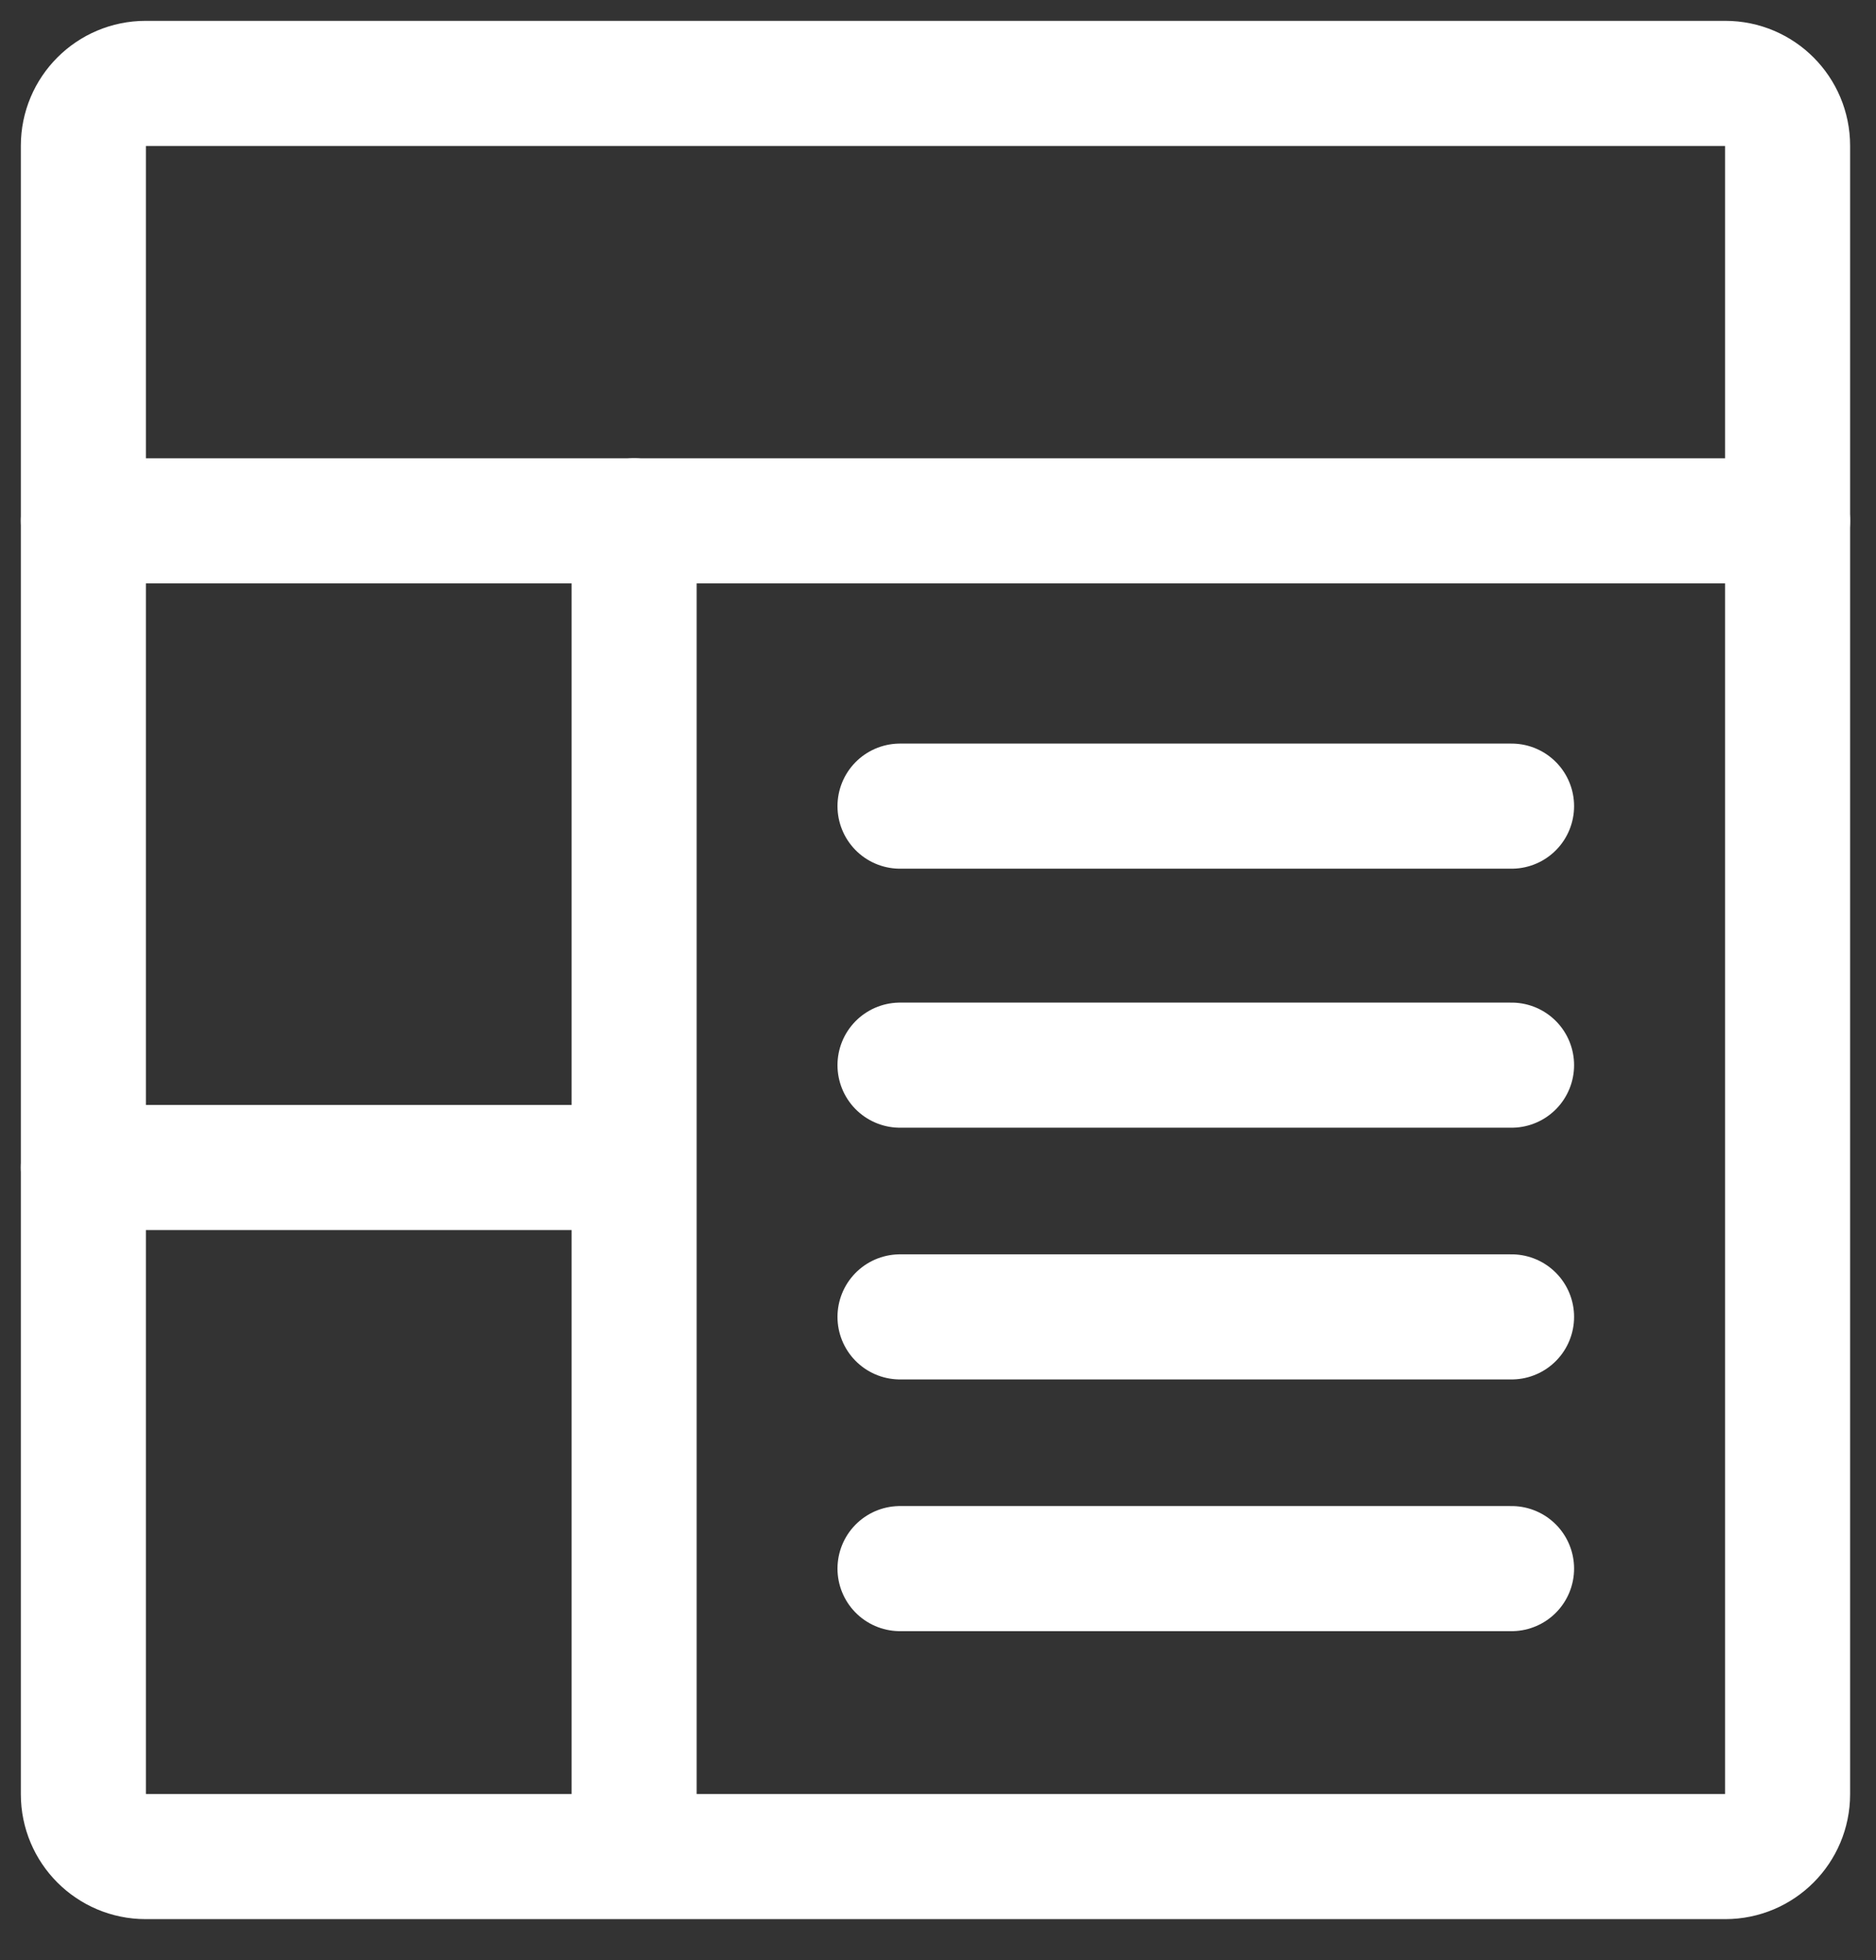 <?xml version="1.0" encoding="UTF-8"?>
<svg width="45px" height="47px" viewBox="0 0 45 47" version="1.1" xmlns="http://www.w3.org/2000/svg" xmlns:xlink="http://www.w3.org/1999/xlink">
    <rect x="0" y="0" width="45" height="47" fill="#333333" stroke="none"/>
    <!-- Generator: sketchtool 50.2 (55047) - http://www.bohemiancoding.com/sketch -->
    <title>A5902487-2EBE-42D2-8D2E-2F70A26ED6A8</title>
    <desc>Created with sketchtool.</desc>
    <defs></defs>
    <g id="1360" stroke="none" stroke-width="1" fill="none" fill-rule="evenodd" stroke-linecap="round" stroke-linejoin="round">
        <g id="developers" transform="translate(-408, -2968)" stroke="#FFFFFF" stroke-width="3">
            <g id="benefits" transform="translate(0, 1995)">
                <g id="Template-applications-Template-applications-template" transform="translate(410, 975)">
                    <path d="M40.879,1.495 C40.879,0.67 40.21,0 39.386,0 L1.493,0 C0.669,0 0,0.67 0,1.495 L0,41.023 C0,41.848 0.669,42.518 1.493,42.518 L39.386,42.518 C40.21,42.518 40.879,41.848 40.879,41.023 L40.879,1.495 Z" id="Stroke-1"></path>
                    <path d="M40.879,10.489 L0,10.489" id="Stroke-2"></path>
                    <path d="M13.054,25.995 L0,25.995" id="Stroke-3"></path>
                    <path d="M34.258,17.33 L19.589,17.33" id="Stroke-4"></path>
                    <path d="M34.258,29.577 L19.589,29.577" id="Stroke-5"></path>
                    <path d="M34.258,23.541 L19.589,23.541" id="Stroke-6"></path>
                    <path d="M34.258,35.613 L19.589,35.613" id="Stroke-7"></path>
                    <path d="M13.211,41.847 L13.211,10.489" id="Stroke-8"></path>
                </g>
            </g>
        </g>
    </g>
</svg>